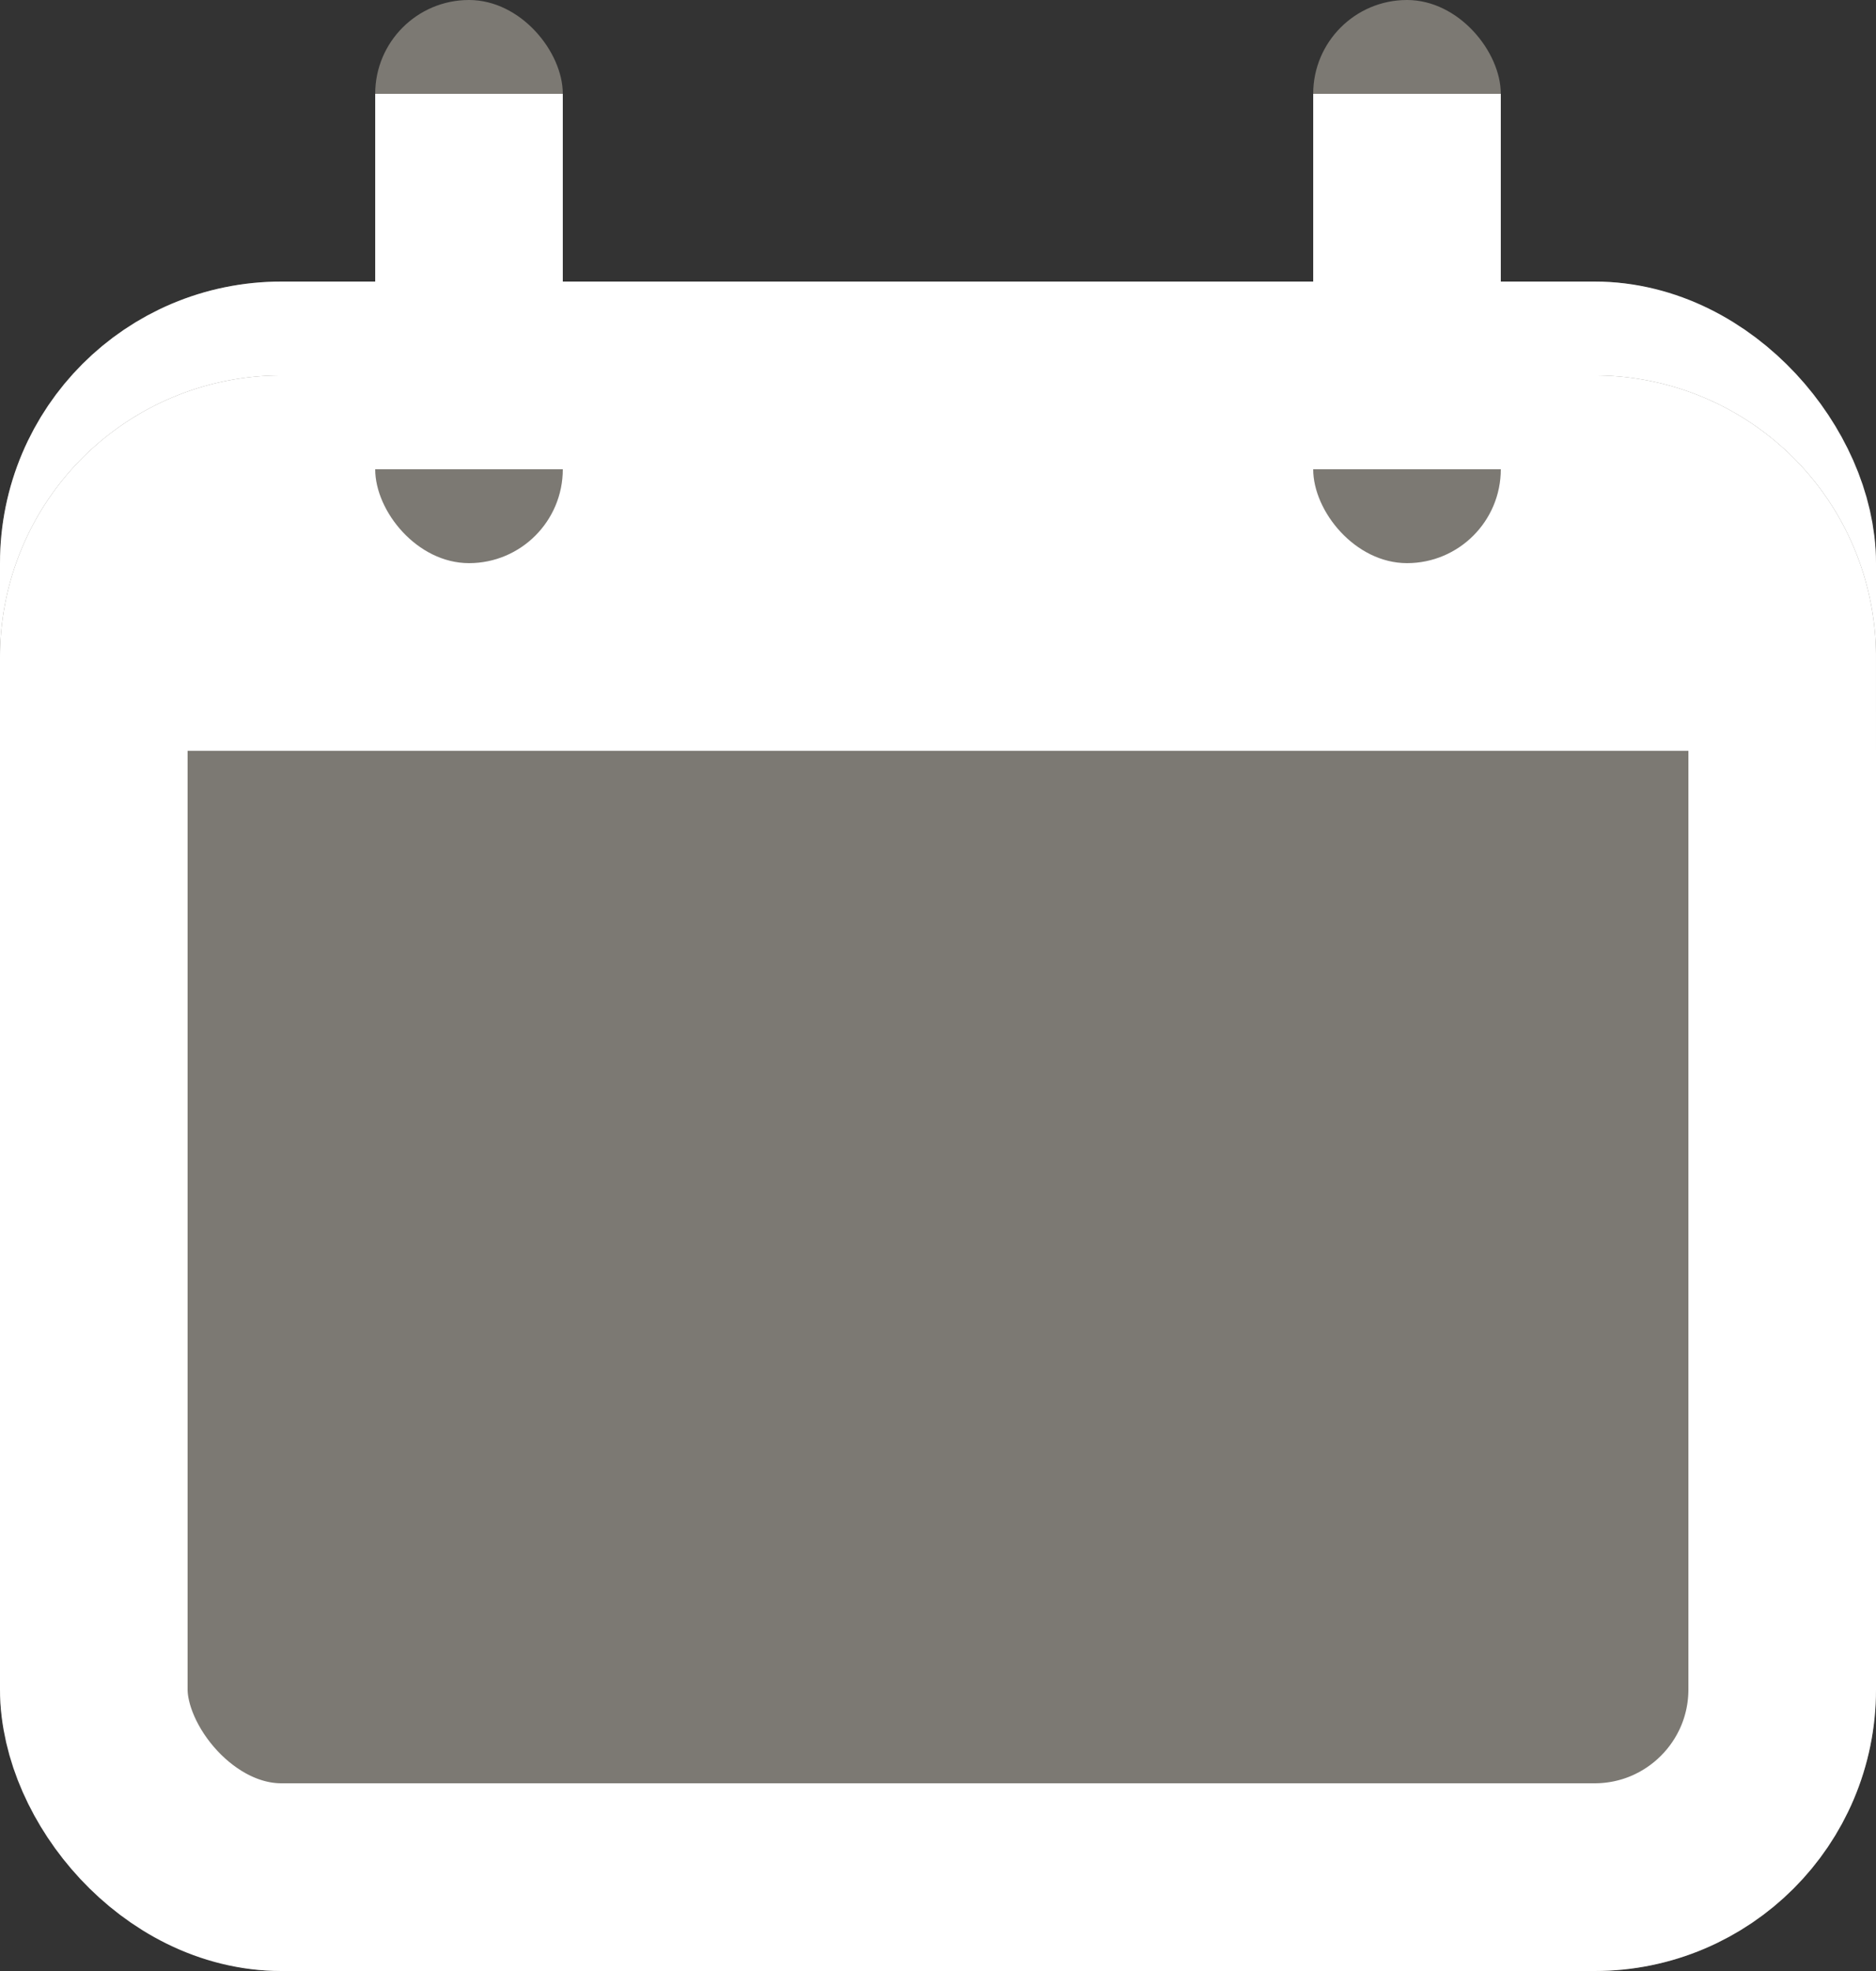 <svg xmlns="http://www.w3.org/2000/svg" width="20" height="21" viewBox="0 0 20 21">
  <rect x="0" y="0" width="20" height="21" fill="#333333" stroke="none"/>
  <g id="グループ_66" data-name="グループ 66" transform="translate(-103 -1702)">
    <g id="長方形_62" data-name="長方形 62" transform="translate(103 1705)" fill="#7c7973" stroke="#fff" stroke-width="2">
      <rect width="20" height="18" rx="3" stroke="none"/>
      <rect x="1" y="1" width="18" height="16" rx="2" fill="none"/>
    </g>
    <g id="長方形_63" data-name="長方形 63" transform="translate(103 1706)" fill="#7c7973" stroke="#fff" stroke-width="2">
      <path d="M3,0H17a3,3,0,0,1,3,3V4a0,0,0,0,1,0,0H0A0,0,0,0,1,0,4V3A3,3,0,0,1,3,0Z" stroke="none"/>
      <path d="M3,1H17a2,2,0,0,1,2,2V3a0,0,0,0,1,0,0H1A0,0,0,0,1,1,3V3A2,2,0,0,1,3,1Z" fill="none"/>
    </g>
    <g id="長方形_64" data-name="長方形 64" transform="translate(107 1702)" fill="#7c7973" stroke="#fff" stroke-width="2">
      <rect width="2" height="6" rx="1" stroke="none"/>
      <rect x="1" y="1" height="4" fill="none"/>
    </g>
    <g id="長方形_65" data-name="長方形 65" transform="translate(117 1702)" fill="#7c7973" stroke="#fff" stroke-width="2">
      <rect width="2" height="6" rx="1" stroke="none"/>
      <rect x="1" y="1" height="4" fill="none"/>
    </g>
  </g>
</svg>
